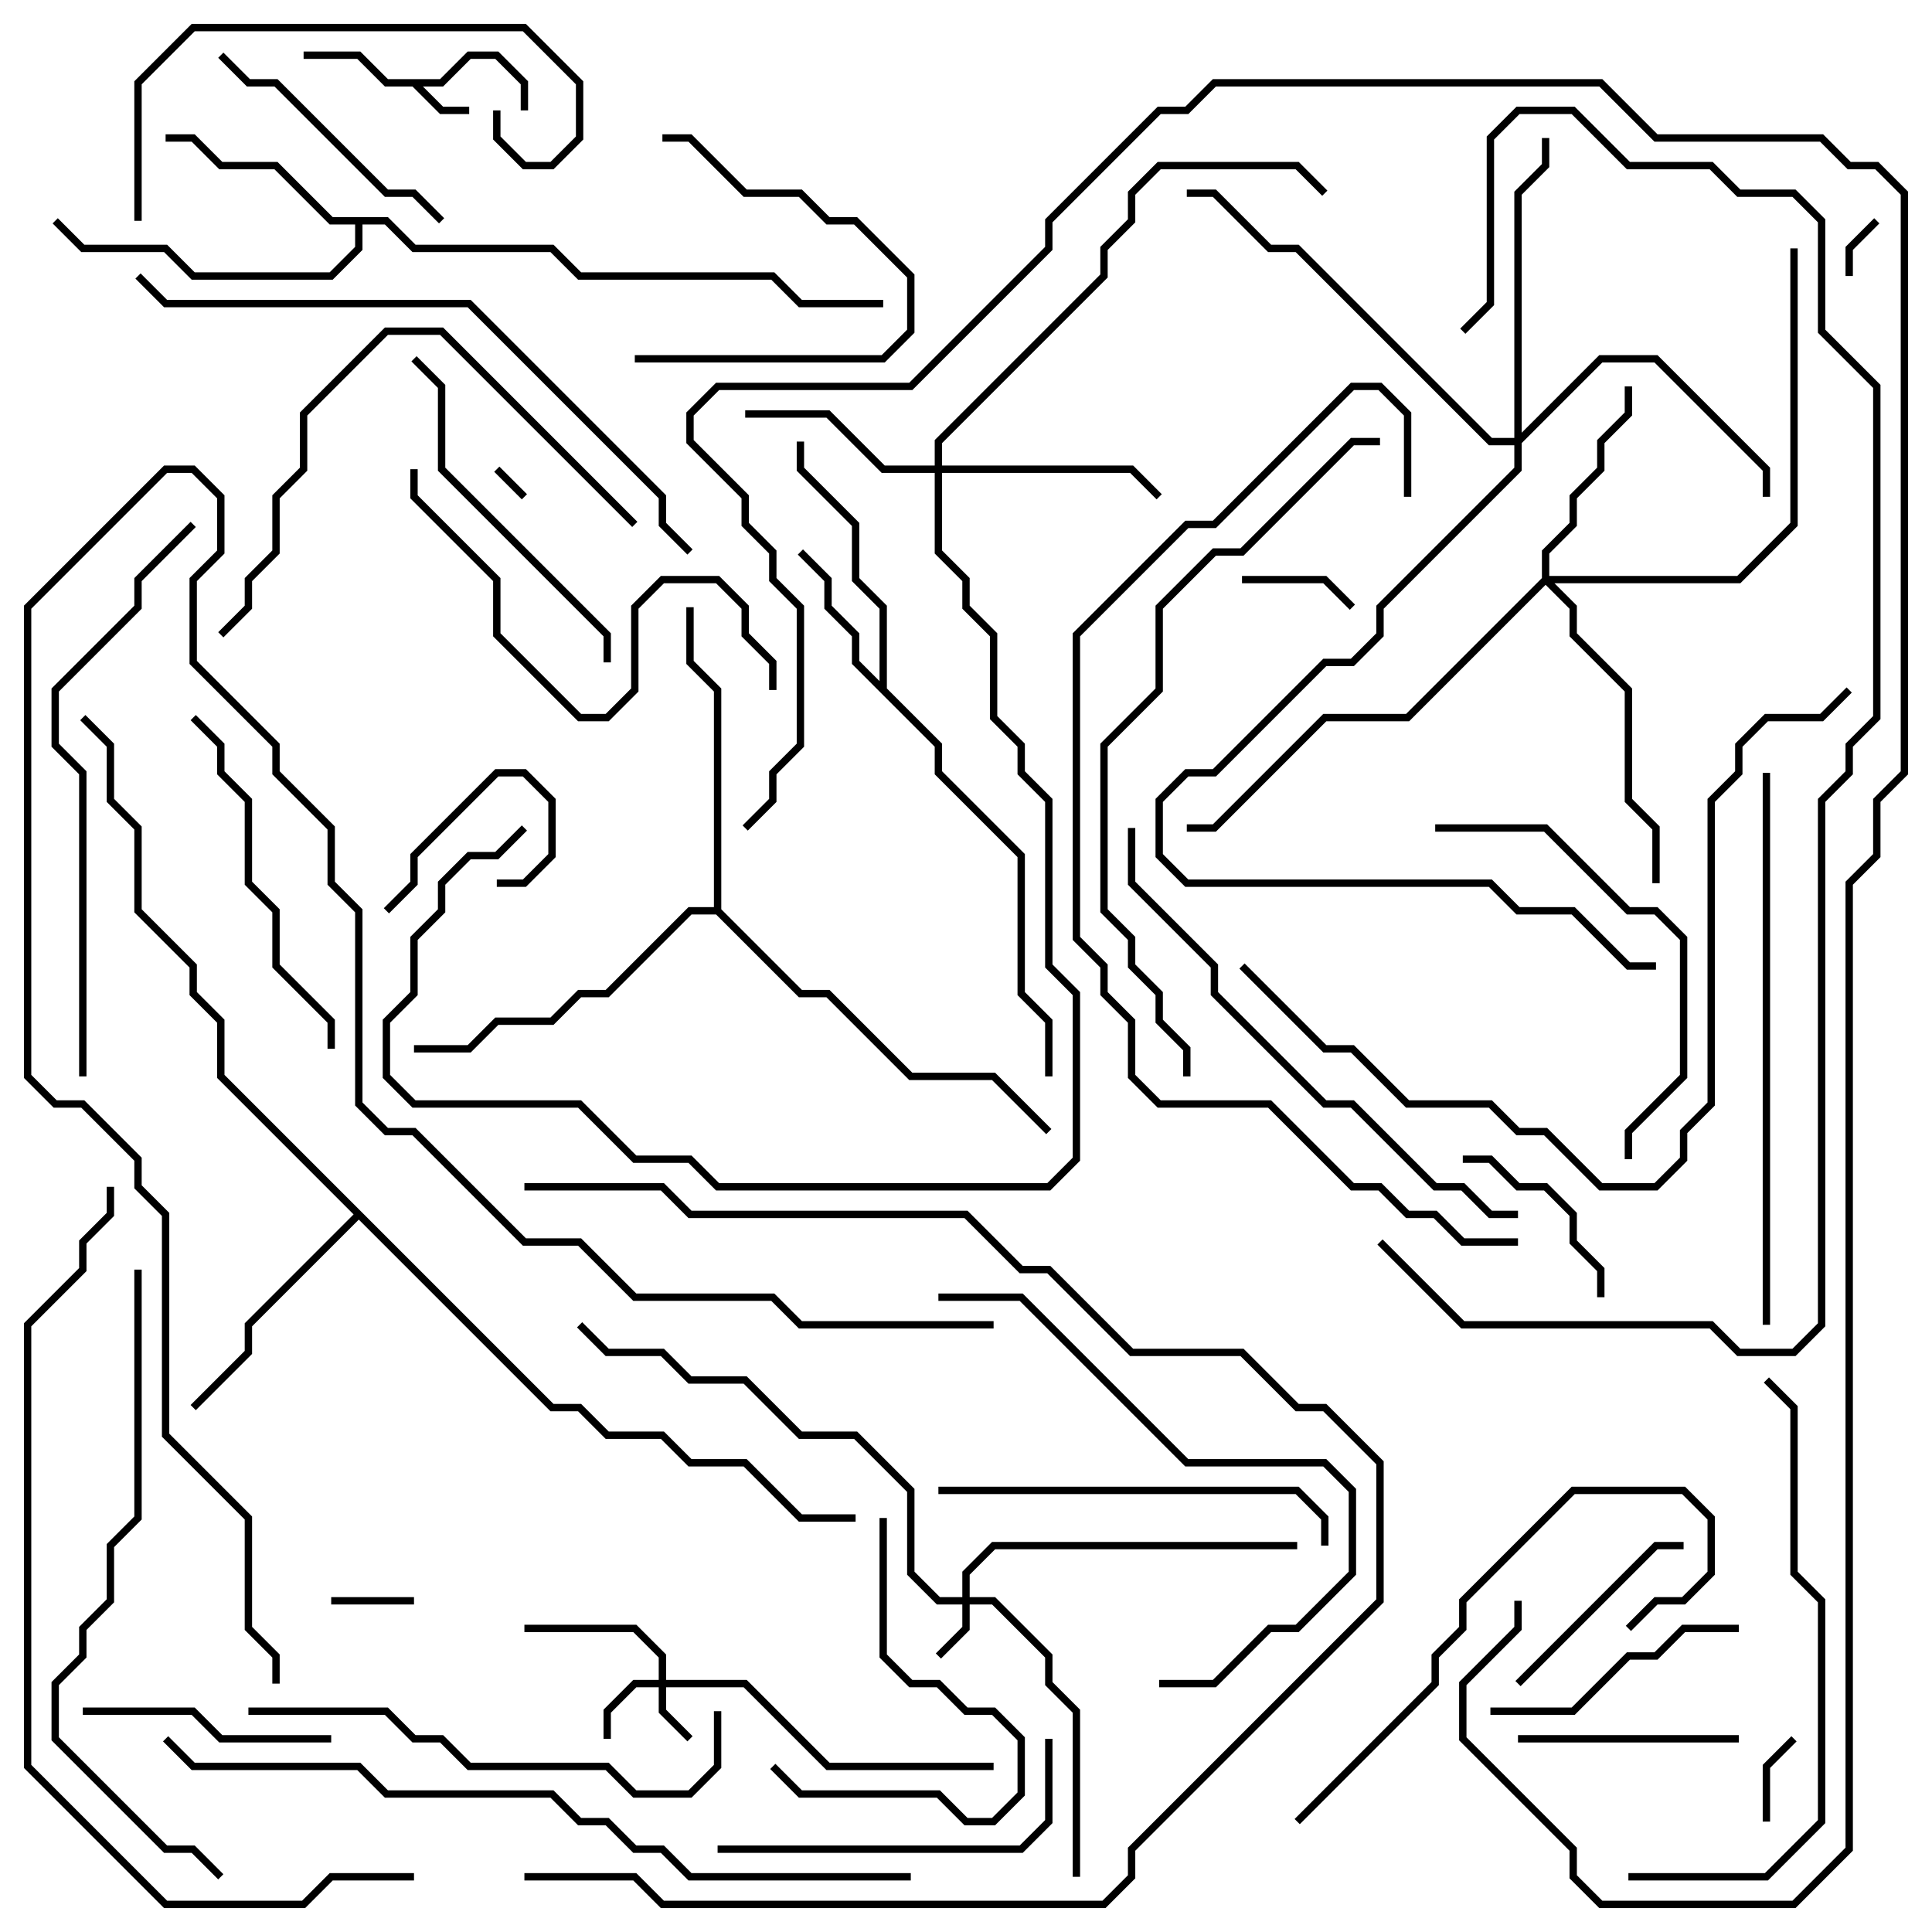 <svg version="1.1" width="105" height="105" xmlns="http://www.w3.org/2000/svg"><path d="M23.917,4.3L25.417,2.8L27.083,2.8L28.7,4.417L28.7,6L28.3,6L28.3,4.583L26.917,3.2L25.583,3.2L24.083,4.7L22.983,4.7L24.083,5.8L25.5,5.8L25.5,6.2L23.917,6.2L22.417,4.7L20.917,4.7L19.417,3.2L16.5,3.2L16.5,2.8L19.583,2.8L21.083,4.3z" stroke="none"/><path d="M47.8,37.017L47.8,33.083L46.3,31.583L46.3,28.583L43.3,25.583L43.3,24L43.7,24L43.7,25.417L46.7,28.417L46.7,31.417L48.2,32.917L48.2,37.417L51.2,40.417L51.2,41.917L55.7,46.417L55.7,53.917L57.2,55.417L57.2,58.5L56.8,58.5L56.8,55.583L55.3,54.083L55.3,46.583L50.8,42.083L50.8,40.583L46.3,36.083L46.3,34.583L44.8,33.083L44.8,31.583L43.359,30.141L43.641,29.859L45.2,31.417L45.2,32.917L46.7,34.417L46.7,35.917z" stroke="none"/><path d="M21.083,11.8L22.583,13.3L30.083,13.3L31.583,14.8L42.083,14.8L43.583,16.3L48,16.3L48,16.7L43.417,16.7L41.917,15.2L31.417,15.2L29.917,13.7L22.417,13.7L20.917,12.2L19.7,12.2L19.7,13.583L18.083,15.2L10.417,15.2L8.917,13.7L4.417,13.7L2.859,12.141L3.141,11.859L4.583,13.3L9.083,13.3L10.583,14.8L17.917,14.8L19.3,13.417L19.3,12.2L17.917,12.2L14.917,9.2L11.917,9.2L10.417,7.7L9,7.7L9,7.3L10.583,7.3L12.083,8.8L15.083,8.8L18.083,11.8z" stroke="none"/><path d="M30.083,76.3L31.583,76.3L33.083,77.8L36.083,77.8L37.583,79.3L40.583,79.3L43.583,82.3L46.5,82.3L46.5,82.7L43.417,82.7L40.417,79.7L37.417,79.7L35.917,78.2L32.917,78.2L31.417,76.7L29.917,76.7L19.5,66.283L13.7,72.083L13.7,73.583L10.641,76.641L10.359,76.359L13.3,73.417L13.3,71.917L19.217,66L11.8,58.583L11.8,55.583L10.3,54.083L10.3,52.583L7.3,49.583L7.3,45.083L5.8,43.583L5.8,40.583L4.359,39.141L4.641,38.859L6.2,40.417L6.2,43.417L7.7,44.917L7.7,49.417L10.7,52.417L10.7,53.917L12.2,55.417L12.2,58.417z" stroke="none"/><path d="M38.8,49.3L38.8,37.583L37.3,36.083L37.3,33L37.7,33L37.7,35.917L39.2,37.417L39.2,49.417L43.583,53.8L45.083,53.8L49.583,58.3L54.083,58.3L57.141,61.359L56.859,61.641L53.917,58.7L49.417,58.7L44.917,54.2L43.417,54.2L38.917,49.7L37.583,49.7L33.083,54.2L31.583,54.2L30.083,55.7L27.083,55.7L25.583,57.2L22.5,57.2L22.5,56.8L25.417,56.8L26.917,55.3L29.917,55.3L31.417,53.8L32.917,53.8L37.417,49.3z" stroke="none"/><path d="M35.8,91.3L35.8,90.083L34.417,88.7L28.5,88.7L28.5,88.3L34.583,88.3L36.2,89.917L36.2,91.3L40.583,91.3L45.083,95.8L54,95.8L54,96.2L44.917,96.2L40.417,91.7L36.2,91.7L36.2,92.917L37.641,94.359L37.359,94.641L35.8,93.083L35.8,91.7L34.583,91.7L33.2,93.083L33.2,94.5L32.8,94.5L32.8,92.917L34.417,91.3z" stroke="none"/><path d="M52.3,86.8L52.3,85.417L53.917,83.8L70.5,83.8L70.5,84.2L54.083,84.2L52.7,85.583L52.7,86.8L54.083,86.8L57.2,89.917L57.2,91.417L58.7,92.917L58.7,102L58.3,102L58.3,93.083L56.8,91.583L56.8,90.083L53.917,87.2L52.7,87.2L52.7,88.583L51.141,90.141L50.859,89.859L52.3,88.417L52.3,87.2L50.917,87.2L49.3,85.583L49.3,81.083L46.417,78.2L43.417,78.2L40.417,75.2L37.417,75.2L35.917,73.7L32.917,73.7L31.359,72.141L31.641,71.859L33.083,73.3L36.083,73.3L37.583,74.8L40.583,74.8L43.583,77.8L46.583,77.8L49.7,80.917L49.7,85.417L51.083,86.8z" stroke="none"/><path d="M50.8,25.3L50.8,23.917L59.8,14.917L59.8,13.417L61.3,11.917L61.3,10.417L62.917,8.8L70.583,8.8L72.141,10.359L71.859,10.641L70.417,9.2L63.083,9.2L61.7,10.583L61.7,12.083L60.2,13.583L60.2,15.083L51.2,24.083L51.2,25.3L61.583,25.3L63.141,26.859L62.859,27.141L61.417,25.7L51.2,25.7L51.2,29.917L52.7,31.417L52.7,32.917L54.2,34.417L54.2,38.917L55.7,40.417L55.7,41.917L57.2,43.417L57.2,52.417L58.7,53.917L58.7,63.083L57.083,64.7L38.917,64.7L37.417,63.2L34.417,63.2L31.417,60.2L22.417,60.2L20.8,58.583L20.8,55.417L22.3,53.917L22.3,50.917L23.8,49.417L23.8,47.917L25.417,46.3L26.917,46.3L28.359,44.859L28.641,45.141L27.083,46.7L25.583,46.7L24.2,48.083L24.2,49.583L22.7,51.083L22.7,54.083L21.2,55.583L21.2,58.417L22.583,59.8L31.583,59.8L34.583,62.8L37.583,62.8L39.083,64.3L56.917,64.3L58.3,62.917L58.3,54.083L56.8,52.583L56.8,43.583L55.3,42.083L55.3,40.583L53.8,39.083L53.8,34.583L52.3,33.083L52.3,31.583L50.8,30.083L50.8,25.7L47.917,25.7L44.917,22.7L40.5,22.7L40.5,22.3L45.083,22.3L48.083,25.3z" stroke="none"/><path d="M83.8,31.417L83.8,29.917L85.3,28.417L85.3,26.917L86.8,25.417L86.8,23.917L88.3,22.417L88.3,21L88.7,21L88.7,22.583L87.2,24.083L87.2,25.583L85.7,27.083L85.7,28.583L84.2,30.083L84.2,31.3L94.417,31.3L97.3,28.417L97.3,13.5L97.7,13.5L97.7,28.583L94.583,31.7L84.483,31.7L85.7,32.917L85.7,34.417L88.7,37.417L88.7,43.417L90.2,44.917L90.2,48L89.8,48L89.8,45.083L88.3,43.583L88.3,37.583L85.3,34.583L85.3,33.083L84,31.783L76.583,39.2L72.083,39.2L66.083,45.2L64.5,45.2L64.5,44.8L65.917,44.8L71.917,38.8L76.417,38.8z" stroke="none"/><path d="M82.3,23.8L82.3,10.417L83.8,8.917L83.8,7.5L84.2,7.5L84.2,9.083L82.7,10.583L82.7,23.517L86.917,19.3L90.083,19.3L96.2,25.417L96.2,27L95.8,27L95.8,25.583L89.917,19.7L87.083,19.7L82.7,24.083L82.7,25.583L75.2,33.083L75.2,34.583L73.583,36.2L72.083,36.2L66.083,42.2L64.583,42.2L63.2,43.583L63.2,46.417L64.583,47.8L81.083,47.8L82.583,49.3L85.583,49.3L88.583,52.3L90,52.3L90,52.7L88.417,52.7L85.417,49.7L82.417,49.7L80.917,48.2L64.417,48.2L62.8,46.583L62.8,43.417L64.417,41.8L65.917,41.8L71.917,35.8L73.417,35.8L74.8,34.417L74.8,32.917L82.3,25.417L82.3,24.2L80.917,24.2L70.417,13.7L68.917,13.7L65.917,10.7L64.5,10.7L64.5,10.3L66.083,10.3L69.083,13.3L70.583,13.3L81.083,23.8z" stroke="none"/><path d="M28.641,26.859L28.359,27.141L26.859,25.641L27.141,25.359z" stroke="none"/><path d="M100.7,15L100.3,15L100.3,13.417L101.859,11.859L102.141,12.141L100.7,13.583z" stroke="none"/><path d="M22.5,86.8L22.5,87.2L18,87.2L18,86.8z" stroke="none"/><path d="M96.2,99L95.8,99L95.8,95.917L97.359,94.359L97.641,94.641L96.2,96.083z" stroke="none"/><path d="M67.5,31.7L67.5,31.3L72.083,31.3L73.641,32.859L73.359,33.141L71.917,31.7z" stroke="none"/><path d="M27,48.2L27,47.8L28.417,47.8L29.8,46.417L29.8,43.583L28.417,42.2L27.083,42.2L22.7,46.583L22.7,48.083L21.141,49.641L20.859,49.359L22.3,47.917L22.3,46.417L26.917,41.8L28.583,41.8L30.2,43.417L30.2,46.583L28.583,48.2z" stroke="none"/><path d="M79.5,63.2L79.5,62.8L81.083,62.8L82.583,64.3L84.083,64.3L85.7,65.917L85.7,67.417L87.2,68.917L87.2,70.5L86.8,70.5L86.8,69.083L85.3,67.583L85.3,66.083L83.917,64.7L82.417,64.7L80.917,63.2z" stroke="none"/><path d="M82.641,91.641L82.359,91.359L89.917,83.8L91.5,83.8L91.5,84.2L90.083,84.2z" stroke="none"/><path d="M82.5,94.7L82.5,94.3L94.5,94.3L94.5,94.7z" stroke="none"/><path d="M36,7.7L36,7.3L37.583,7.3L40.583,10.3L43.583,10.3L45.083,11.8L46.583,11.8L49.7,14.917L49.7,18.083L48.083,19.7L34.5,19.7L34.5,19.3L47.917,19.3L49.3,17.917L49.3,15.083L46.417,12.2L44.917,12.2L43.417,10.7L40.417,10.7L37.417,7.7z" stroke="none"/><path d="M4.5,93.2L4.5,92.8L10.583,92.8L12.083,94.3L18,94.3L18,94.7L11.917,94.7L10.417,93.2z" stroke="none"/><path d="M94.5,88.3L94.5,88.7L91.583,88.7L90.083,90.2L88.583,90.2L85.583,93.2L81,93.2L81,92.8L85.417,92.8L88.417,89.8L89.917,89.8L91.417,88.3z" stroke="none"/><path d="M47.8,82.5L48.2,82.5L48.2,89.917L49.583,91.3L51.083,91.3L52.583,92.8L54.083,92.8L55.7,94.417L55.7,97.583L54.083,99.2L52.417,99.2L50.917,97.7L43.417,97.7L41.859,96.141L42.141,95.859L43.583,97.3L51.083,97.3L52.583,98.8L53.917,98.8L55.3,97.417L55.3,94.583L53.917,93.2L52.417,93.2L50.917,91.7L49.417,91.7L47.8,90.083z" stroke="none"/><path d="M11.859,3.141L12.141,2.859L13.583,4.3L15.083,4.3L21.083,10.3L22.583,10.3L24.141,11.859L23.859,12.141L22.417,10.7L20.917,10.7L14.917,4.7L13.417,4.7z" stroke="none"/><path d="M39,100.7L39,100.3L55.417,100.3L56.8,98.917L56.8,94.5L57.2,94.5L57.2,99.083L55.583,100.7z" stroke="none"/><path d="M18.2,57L17.8,57L17.8,55.583L14.8,52.583L14.8,49.583L13.3,48.083L13.3,43.583L11.8,42.083L11.8,40.583L10.359,39.141L10.641,38.859L12.2,40.417L12.2,41.917L13.7,43.417L13.7,47.917L15.2,49.417L15.2,52.417L18.2,55.417z" stroke="none"/><path d="M22.359,19.641L22.641,19.359L24.2,20.917L24.2,25.417L33.2,34.417L33.2,36L32.8,36L32.8,34.583L23.8,25.583L23.8,21.083z" stroke="none"/><path d="M7.7,12L7.3,12L7.3,4.417L10.417,1.3L28.583,1.3L31.7,4.417L31.7,7.583L30.083,9.2L28.417,9.2L26.8,7.583L26.8,6L27.2,6L27.2,7.417L28.583,8.8L29.917,8.8L31.3,7.417L31.3,4.583L28.417,1.7L10.583,1.7L7.7,4.583z" stroke="none"/><path d="M70.641,99.141L70.359,98.859L77.8,91.417L77.8,89.917L79.3,88.417L79.3,86.917L85.417,80.8L91.583,80.8L93.2,82.417L93.2,85.583L91.583,87.2L90.083,87.2L88.641,88.641L88.359,88.359L89.917,86.8L91.417,86.8L92.8,85.417L92.8,82.583L91.417,81.2L85.583,81.2L79.7,87.083L79.7,88.583L78.2,90.083L78.2,91.583z" stroke="none"/><path d="M78,45.2L78,44.8L84.083,44.8L88.583,49.3L90.083,49.3L91.7,50.917L91.7,58.583L88.7,61.583L88.7,63L88.3,63L88.3,61.417L91.3,58.417L91.3,51.083L89.917,49.7L88.417,49.7L83.917,45.2z" stroke="none"/><path d="M72.2,84L71.8,84L71.8,82.583L70.417,81.2L51,81.2L51,80.8L70.583,80.8L72.2,82.417z" stroke="none"/><path d="M42.2,37.5L41.8,37.5L41.8,36.083L40.3,34.583L40.3,33.083L38.917,31.7L36.083,31.7L34.7,33.083L34.7,37.583L33.083,39.2L31.417,39.2L26.8,34.583L26.8,31.583L22.3,27.083L22.3,25.5L22.7,25.5L22.7,26.917L27.2,31.417L27.2,34.417L31.583,38.8L32.917,38.8L34.3,37.417L34.3,32.917L35.917,31.3L39.083,31.3L40.7,32.917L40.7,34.417L42.2,35.917z" stroke="none"/><path d="M12.141,34.641L11.859,34.359L13.3,32.917L13.3,31.417L14.8,29.917L14.8,26.917L16.3,25.417L16.3,22.417L20.917,17.8L24.083,17.8L34.641,28.359L34.359,28.641L23.917,18.2L21.083,18.2L16.7,22.583L16.7,25.583L15.2,27.083L15.2,30.083L13.7,31.583L13.7,33.083z" stroke="none"/><path d="M63,91.7L63,91.3L65.917,91.3L68.917,88.3L70.417,88.3L73.3,85.417L73.3,81.083L71.917,79.7L64.417,79.7L55.417,70.7L51,70.7L51,70.3L55.583,70.3L64.583,79.3L72.083,79.3L73.7,80.917L73.7,85.583L70.583,88.7L69.083,88.7L66.083,91.7z" stroke="none"/><path d="M13.5,93.2L13.5,92.8L21.083,92.8L22.583,94.3L24.083,94.3L25.583,95.8L33.083,95.8L34.583,97.3L37.417,97.3L38.8,95.917L38.8,93L39.2,93L39.2,96.083L37.583,97.7L34.417,97.7L32.917,96.2L25.417,96.2L23.917,94.7L22.417,94.7L20.917,93.2z" stroke="none"/><path d="M88.5,102.2L88.5,101.8L95.917,101.8L98.8,98.917L98.8,87.083L97.3,85.583L97.3,76.583L95.859,75.141L96.141,74.859L97.7,76.417L97.7,85.417L99.2,86.917L99.2,99.083L96.083,102.2z" stroke="none"/><path d="M82.5,65.8L82.5,66.2L80.917,66.2L79.417,64.7L77.917,64.7L73.417,60.2L71.917,60.2L65.8,54.083L65.8,52.583L61.3,48.083L61.3,45L61.7,45L61.7,47.917L66.2,52.417L66.2,53.917L72.083,59.8L73.583,59.8L78.083,64.3L79.583,64.3L81.083,65.8z" stroke="none"/><path d="M96.2,72L95.8,72L95.8,42L96.2,42z" stroke="none"/><path d="M4.7,58.5L4.3,58.5L4.3,42.083L2.8,40.583L2.8,37.417L7.3,32.917L7.3,31.417L10.359,28.359L10.641,28.641L7.7,31.583L7.7,33.083L3.2,37.583L3.2,40.417L4.7,41.917z" stroke="none"/><path d="M7.3,69L7.7,69L7.7,82.583L6.2,84.083L6.2,87.083L4.7,88.583L4.7,90.083L3.2,91.583L3.2,94.417L9.083,100.3L10.583,100.3L12.141,101.859L11.859,102.141L10.417,100.7L8.917,100.7L2.8,94.583L2.8,91.417L4.3,89.917L4.3,88.417L5.8,86.917L5.8,83.917L7.3,82.417z" stroke="none"/><path d="M7.359,15.141L7.641,14.859L9.083,16.3L25.583,16.3L36.2,26.917L36.2,28.417L37.641,29.859L37.359,30.141L35.8,28.583L35.8,27.083L25.417,16.7L8.917,16.7z" stroke="none"/><path d="M75,23.8L75,24.2L73.583,24.2L67.583,30.2L66.083,30.2L63.2,33.083L63.2,37.583L60.2,40.583L60.2,49.417L61.7,50.917L61.7,52.417L63.2,53.917L63.2,55.417L64.7,56.917L64.7,58.5L64.3,58.5L64.3,57.083L62.8,55.583L62.8,54.083L61.3,52.583L61.3,51.083L59.8,49.583L59.8,40.417L62.8,37.417L62.8,32.917L65.917,29.8L67.417,29.8L73.417,23.8z" stroke="none"/><path d="M67.359,52.641L67.641,52.359L72.083,56.8L73.583,56.8L76.583,59.8L81.083,59.8L82.583,61.3L84.083,61.3L87.083,64.3L89.917,64.3L91.3,62.917L91.3,61.417L92.8,59.917L92.8,43.417L94.3,41.917L94.3,40.417L95.917,38.8L98.917,38.8L100.359,37.359L100.641,37.641L99.083,39.2L96.083,39.2L94.7,40.583L94.7,42.083L93.2,43.583L93.2,60.083L91.7,61.583L91.7,63.083L90.083,64.7L86.917,64.7L83.917,61.7L82.417,61.7L80.917,60.2L76.417,60.2L73.417,57.2L71.917,57.2z" stroke="none"/><path d="M28.5,64.7L28.5,64.3L36.083,64.3L37.583,65.8L52.583,65.8L55.583,68.8L57.083,68.8L61.583,73.3L67.583,73.3L70.583,76.3L72.083,76.3L75.2,79.417L75.2,87.083L61.7,100.583L61.7,102.083L60.083,103.7L35.917,103.7L34.417,102.2L28.5,102.2L28.5,101.8L34.583,101.8L36.083,103.3L59.917,103.3L61.3,101.917L61.3,100.417L74.8,86.917L74.8,79.583L71.917,76.7L70.417,76.7L67.417,73.7L61.417,73.7L56.917,69.2L55.417,69.2L52.417,66.2L37.417,66.2L35.917,64.7z" stroke="none"/><path d="M76.7,27L76.3,27L76.3,22.583L74.917,21.2L73.583,21.2L66.083,28.7L64.583,28.7L58.7,34.583L58.7,50.917L60.2,52.417L60.2,53.917L61.7,55.417L61.7,58.417L63.083,59.8L69.083,59.8L73.583,64.3L75.083,64.3L76.583,65.8L78.083,65.8L79.583,67.3L82.5,67.3L82.5,67.7L79.417,67.7L77.917,66.2L76.417,66.2L74.917,64.7L73.417,64.7L68.917,60.2L62.917,60.2L61.3,58.583L61.3,55.583L59.8,54.083L59.8,52.583L58.3,51.083L58.3,34.417L64.417,28.3L65.917,28.3L73.417,20.8L75.083,20.8L76.7,22.417z" stroke="none"/><path d="M22.5,101.8L22.5,102.2L18.083,102.2L16.583,103.7L8.917,103.7L1.3,96.083L1.3,71.917L4.3,68.917L4.3,67.417L5.8,65.917L5.8,64.5L6.2,64.5L6.2,66.083L4.7,67.583L4.7,69.083L1.7,72.083L1.7,95.917L9.083,103.3L16.417,103.3L17.917,101.8z" stroke="none"/><path d="M8.859,94.641L9.141,94.359L10.583,95.8L19.583,95.8L21.083,97.3L30.083,97.3L31.583,98.8L33.083,98.8L34.583,100.3L36.083,100.3L37.583,101.8L49.5,101.8L49.5,102.2L37.417,102.2L35.917,100.7L34.417,100.7L32.917,99.2L31.417,99.2L29.917,97.7L20.917,97.7L19.417,96.2L10.417,96.2z" stroke="none"/><path d="M54,71.8L54,72.2L43.417,72.2L41.917,70.7L34.417,70.7L31.417,67.7L28.417,67.7L22.417,61.7L20.917,61.7L19.3,60.083L19.3,49.583L17.8,48.083L17.8,45.083L14.8,42.083L14.8,40.583L10.3,36.083L10.3,31.417L11.8,29.917L11.8,27.083L10.417,25.7L9.083,25.7L1.7,33.083L1.7,58.417L3.083,59.8L4.583,59.8L7.7,62.917L7.7,64.417L9.2,65.917L9.2,77.917L13.7,82.417L13.7,88.417L15.2,89.917L15.2,91.5L14.8,91.5L14.8,90.083L13.3,88.583L13.3,82.583L8.8,78.083L8.8,66.083L7.3,64.583L7.3,63.083L4.417,60.2L2.917,60.2L1.3,58.583L1.3,32.917L8.917,25.3L10.583,25.3L12.2,26.917L12.2,30.083L10.7,31.583L10.7,35.917L15.2,40.417L15.2,41.917L18.2,44.917L18.2,47.917L19.7,49.417L19.7,59.917L21.083,61.3L22.583,61.3L28.583,67.3L31.583,67.3L34.583,70.3L42.083,70.3L43.583,71.8z" stroke="none"/><path d="M74.859,67.641L75.141,67.359L79.583,71.8L93.083,71.8L94.583,73.3L97.417,73.3L98.8,71.917L98.8,43.417L100.3,41.917L100.3,40.417L101.8,38.917L101.8,21.083L98.8,18.083L98.8,12.083L97.417,10.7L94.417,10.7L92.917,9.2L88.417,9.2L85.417,6.2L82.583,6.2L81.2,7.583L81.2,16.583L79.641,18.141L79.359,17.859L80.8,16.417L80.8,7.417L82.417,5.8L85.583,5.8L88.583,8.8L93.083,8.8L94.583,10.3L97.583,10.3L99.2,11.917L99.2,17.917L102.2,20.917L102.2,39.083L100.7,40.583L100.7,42.083L99.2,43.583L99.2,72.083L97.583,73.7L94.417,73.7L92.917,72.2L79.417,72.2z" stroke="none"/><path d="M82.3,87L82.7,87L82.7,88.583L79.7,91.583L79.7,94.417L85.7,100.417L85.7,101.917L87.083,103.3L97.417,103.3L100.3,100.417L100.3,47.917L101.8,46.417L101.8,43.417L103.3,41.917L103.3,10.583L101.917,9.2L100.417,9.2L98.917,7.7L89.917,7.7L86.917,4.7L66.083,4.7L64.583,6.2L63.083,6.2L57.2,12.083L57.2,13.583L49.583,21.2L39.083,21.2L37.7,22.583L37.7,23.917L40.7,26.917L40.7,28.417L42.2,29.917L42.2,31.417L43.7,32.917L43.7,40.583L42.2,42.083L42.2,43.583L40.641,45.141L40.359,44.859L41.8,43.417L41.8,41.917L43.3,40.417L43.3,33.083L41.8,31.583L41.8,30.083L40.3,28.583L40.3,27.083L37.3,24.083L37.3,22.417L38.917,20.8L49.417,20.8L56.8,13.417L56.8,11.917L62.917,5.8L64.417,5.8L65.917,4.3L87.083,4.3L90.083,7.3L99.083,7.3L100.583,8.8L102.083,8.8L103.7,10.417L103.7,42.083L102.2,43.583L102.2,46.583L100.7,48.083L100.7,100.583L97.583,103.7L86.917,103.7L85.3,102.083L85.3,100.583L79.3,94.583L79.3,91.417L82.3,88.417z" stroke="none"/></svg>